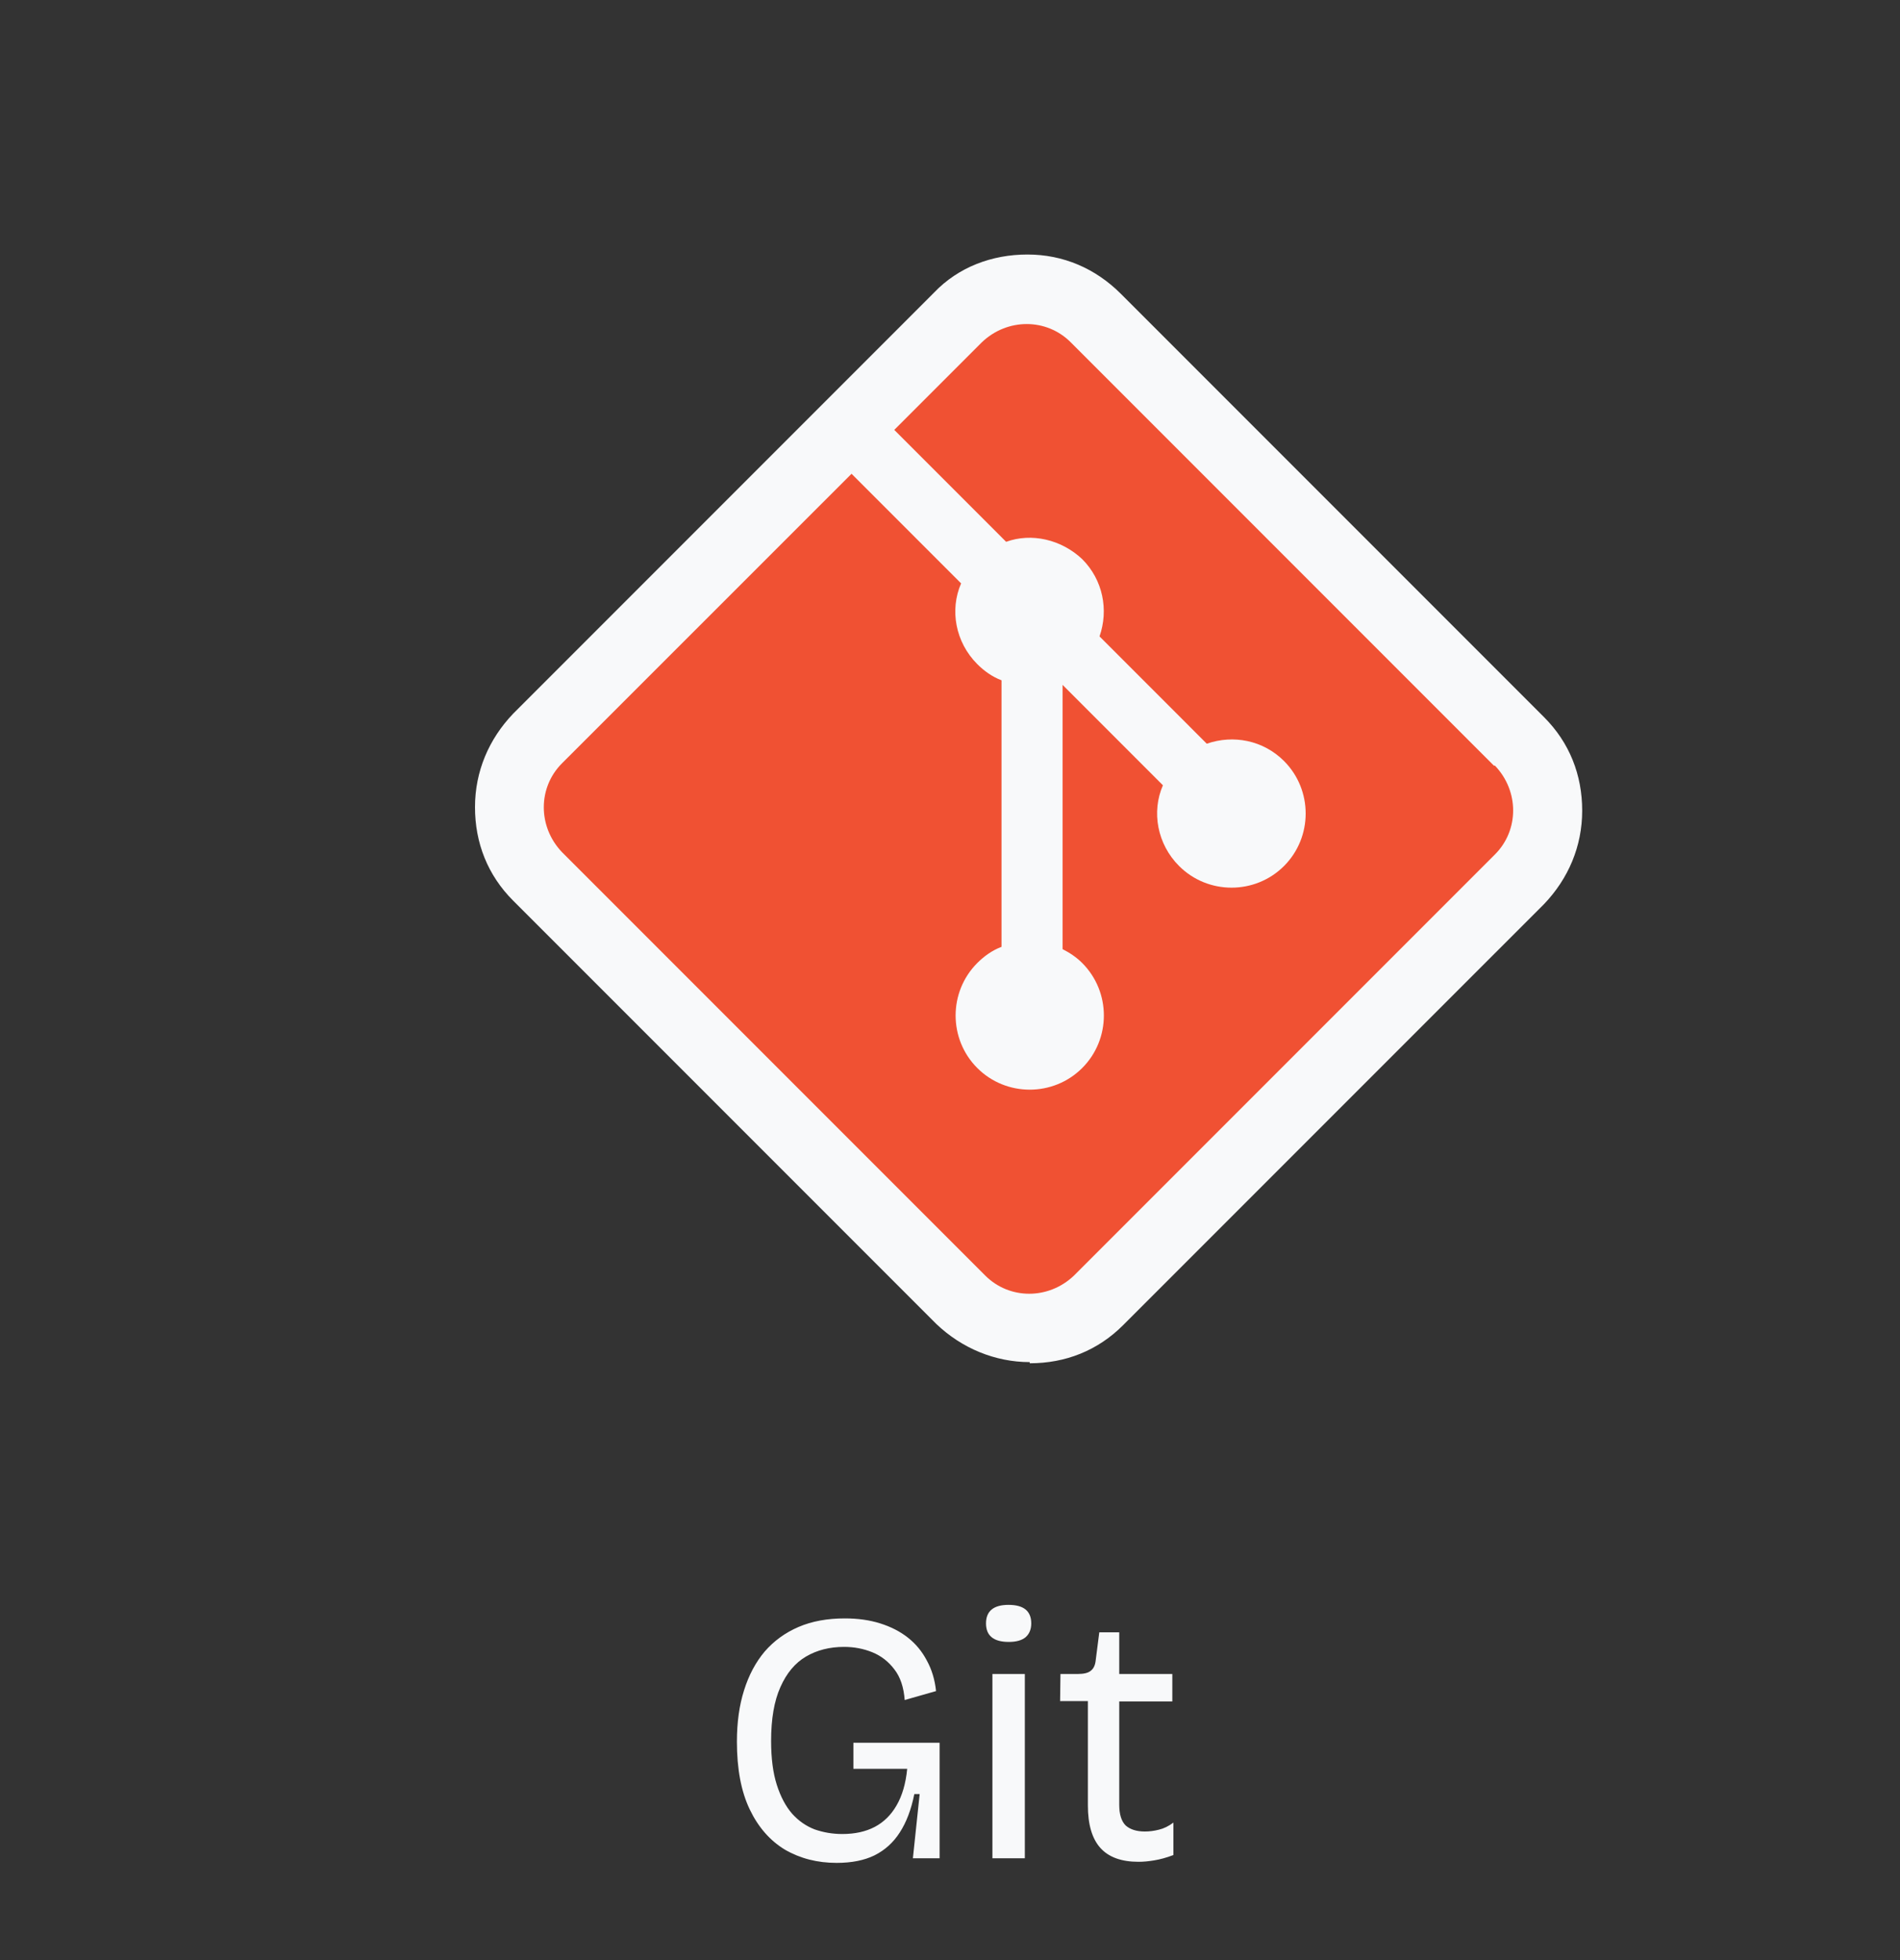 <svg width="96" height="99" viewBox="0 0 96 99" fill="none" xmlns="http://www.w3.org/2000/svg">
<rect x="0" y="0" width="96" height="99" fill="#333333" stroke="none"/>
<g clip-path="url(#clip0_3398_811)">
<path d="M52.029 68.797C50.279 68.797 48.593 68.097 47.31 66.872L25.925 45.487C24.642 44.204 24 42.576 24 40.768C24 38.96 24.7 37.332 25.925 36.049L42.766 19.208L47.193 14.78C48.418 13.497 50.104 12.855 51.913 12.855C53.721 12.855 55.348 13.556 56.632 14.839L78.017 36.224C79.3 37.507 79.942 39.135 79.942 40.943C79.942 42.751 79.242 44.379 78.017 45.662L56.748 66.93C55.465 68.214 53.837 68.856 52.029 68.856V68.797Z" fill="#F8F9FA"/>
<path d="M75.482 38.671L54.097 17.286C52.872 16.061 50.895 16.061 49.611 17.286L45.184 21.713L50.836 27.366C52.12 26.899 53.63 27.249 54.68 28.241C55.73 29.291 56.022 30.808 55.555 32.143L60.974 37.563C62.316 37.096 63.827 37.388 64.877 38.438C66.335 39.896 66.335 42.282 64.877 43.74C63.419 45.198 61.033 45.198 59.575 43.74C58.466 42.632 58.175 40.998 58.758 39.663L53.689 34.593V47.94C54.039 48.115 54.389 48.348 54.68 48.64C56.139 50.098 56.139 52.484 54.68 53.943C53.222 55.401 50.836 55.401 49.378 53.943C47.919 52.484 47.919 50.098 49.378 48.64C49.728 48.29 50.136 47.998 50.603 47.823V34.36C50.136 34.185 49.728 33.893 49.378 33.543C48.27 32.435 47.978 30.802 48.561 29.466L43.025 23.93L28.395 38.554C27.17 39.779 27.17 41.757 28.395 43.04L49.78 64.425C51.005 65.65 52.983 65.65 54.266 64.425L75.534 43.157C76.76 41.932 76.76 39.954 75.534 38.671H75.476H75.482Z" fill="#F05133"/>
</g>
<path d="M42.273 94.09C41.301 94.09 40.431 93.868 39.663 93.424C38.907 92.968 38.313 92.29 37.881 91.389C37.449 90.49 37.233 89.35 37.233 87.969C37.233 86.998 37.353 86.133 37.593 85.377C37.833 84.609 38.181 83.956 38.637 83.415C39.105 82.876 39.675 82.462 40.347 82.174C41.019 81.885 41.799 81.742 42.687 81.742C43.347 81.742 43.941 81.826 44.469 81.993C45.009 82.162 45.477 82.401 45.873 82.713C46.269 83.025 46.587 83.409 46.827 83.865C47.079 84.322 47.235 84.838 47.295 85.413L45.711 85.864C45.663 85.216 45.489 84.7 45.189 84.316C44.889 83.919 44.517 83.632 44.073 83.451C43.629 83.272 43.155 83.181 42.651 83.181C41.919 83.181 41.277 83.344 40.725 83.668C40.173 83.992 39.741 84.507 39.429 85.216C39.117 85.912 38.961 86.817 38.961 87.933C38.961 88.809 39.057 89.547 39.249 90.147C39.441 90.748 39.699 91.234 40.023 91.606C40.347 91.966 40.725 92.23 41.157 92.397C41.601 92.553 42.069 92.632 42.561 92.632C43.197 92.632 43.743 92.511 44.199 92.272C44.655 92.031 45.021 91.671 45.297 91.192C45.585 90.7 45.765 90.082 45.837 89.338H43.119V88.023H47.475V89.805V93.856H46.125L46.467 90.615H46.197C46.041 91.395 45.795 92.043 45.459 92.559C45.135 93.064 44.709 93.448 44.181 93.712C43.665 93.963 43.029 94.09 42.273 94.09ZM50.143 93.856V84.549H51.781V93.856H50.143ZM50.971 82.93C50.587 82.93 50.299 82.852 50.107 82.695C49.915 82.54 49.819 82.305 49.819 81.993C49.819 81.681 49.915 81.448 50.107 81.291C50.299 81.135 50.581 81.058 50.953 81.058C51.337 81.058 51.625 81.135 51.817 81.291C52.009 81.448 52.105 81.681 52.105 81.993C52.105 82.293 52.009 82.528 51.817 82.695C51.625 82.852 51.343 82.93 50.971 82.93ZM57.523 94.035C56.659 94.035 56.017 93.802 55.597 93.334C55.177 92.865 54.967 92.151 54.967 91.192V85.918H53.563L53.581 84.549H54.463C54.763 84.549 54.979 84.496 55.111 84.388C55.255 84.279 55.339 84.1 55.363 83.847L55.543 82.444H56.551V84.549H59.233V85.936H56.551V91.156C56.551 91.635 56.659 91.984 56.875 92.2C57.103 92.403 57.427 92.505 57.847 92.505C58.075 92.505 58.309 92.475 58.549 92.415C58.801 92.356 59.047 92.236 59.287 92.055V93.694C58.939 93.826 58.615 93.915 58.315 93.963C58.027 94.011 57.763 94.035 57.523 94.035Z" fill="#F8F9FA"/>
<defs>
<clipPath id="clip0_3398_811">
<rect width="56" height="56" fill="white" transform="translate(24 12.855)"/>
</clipPath>
</defs>
</svg>
